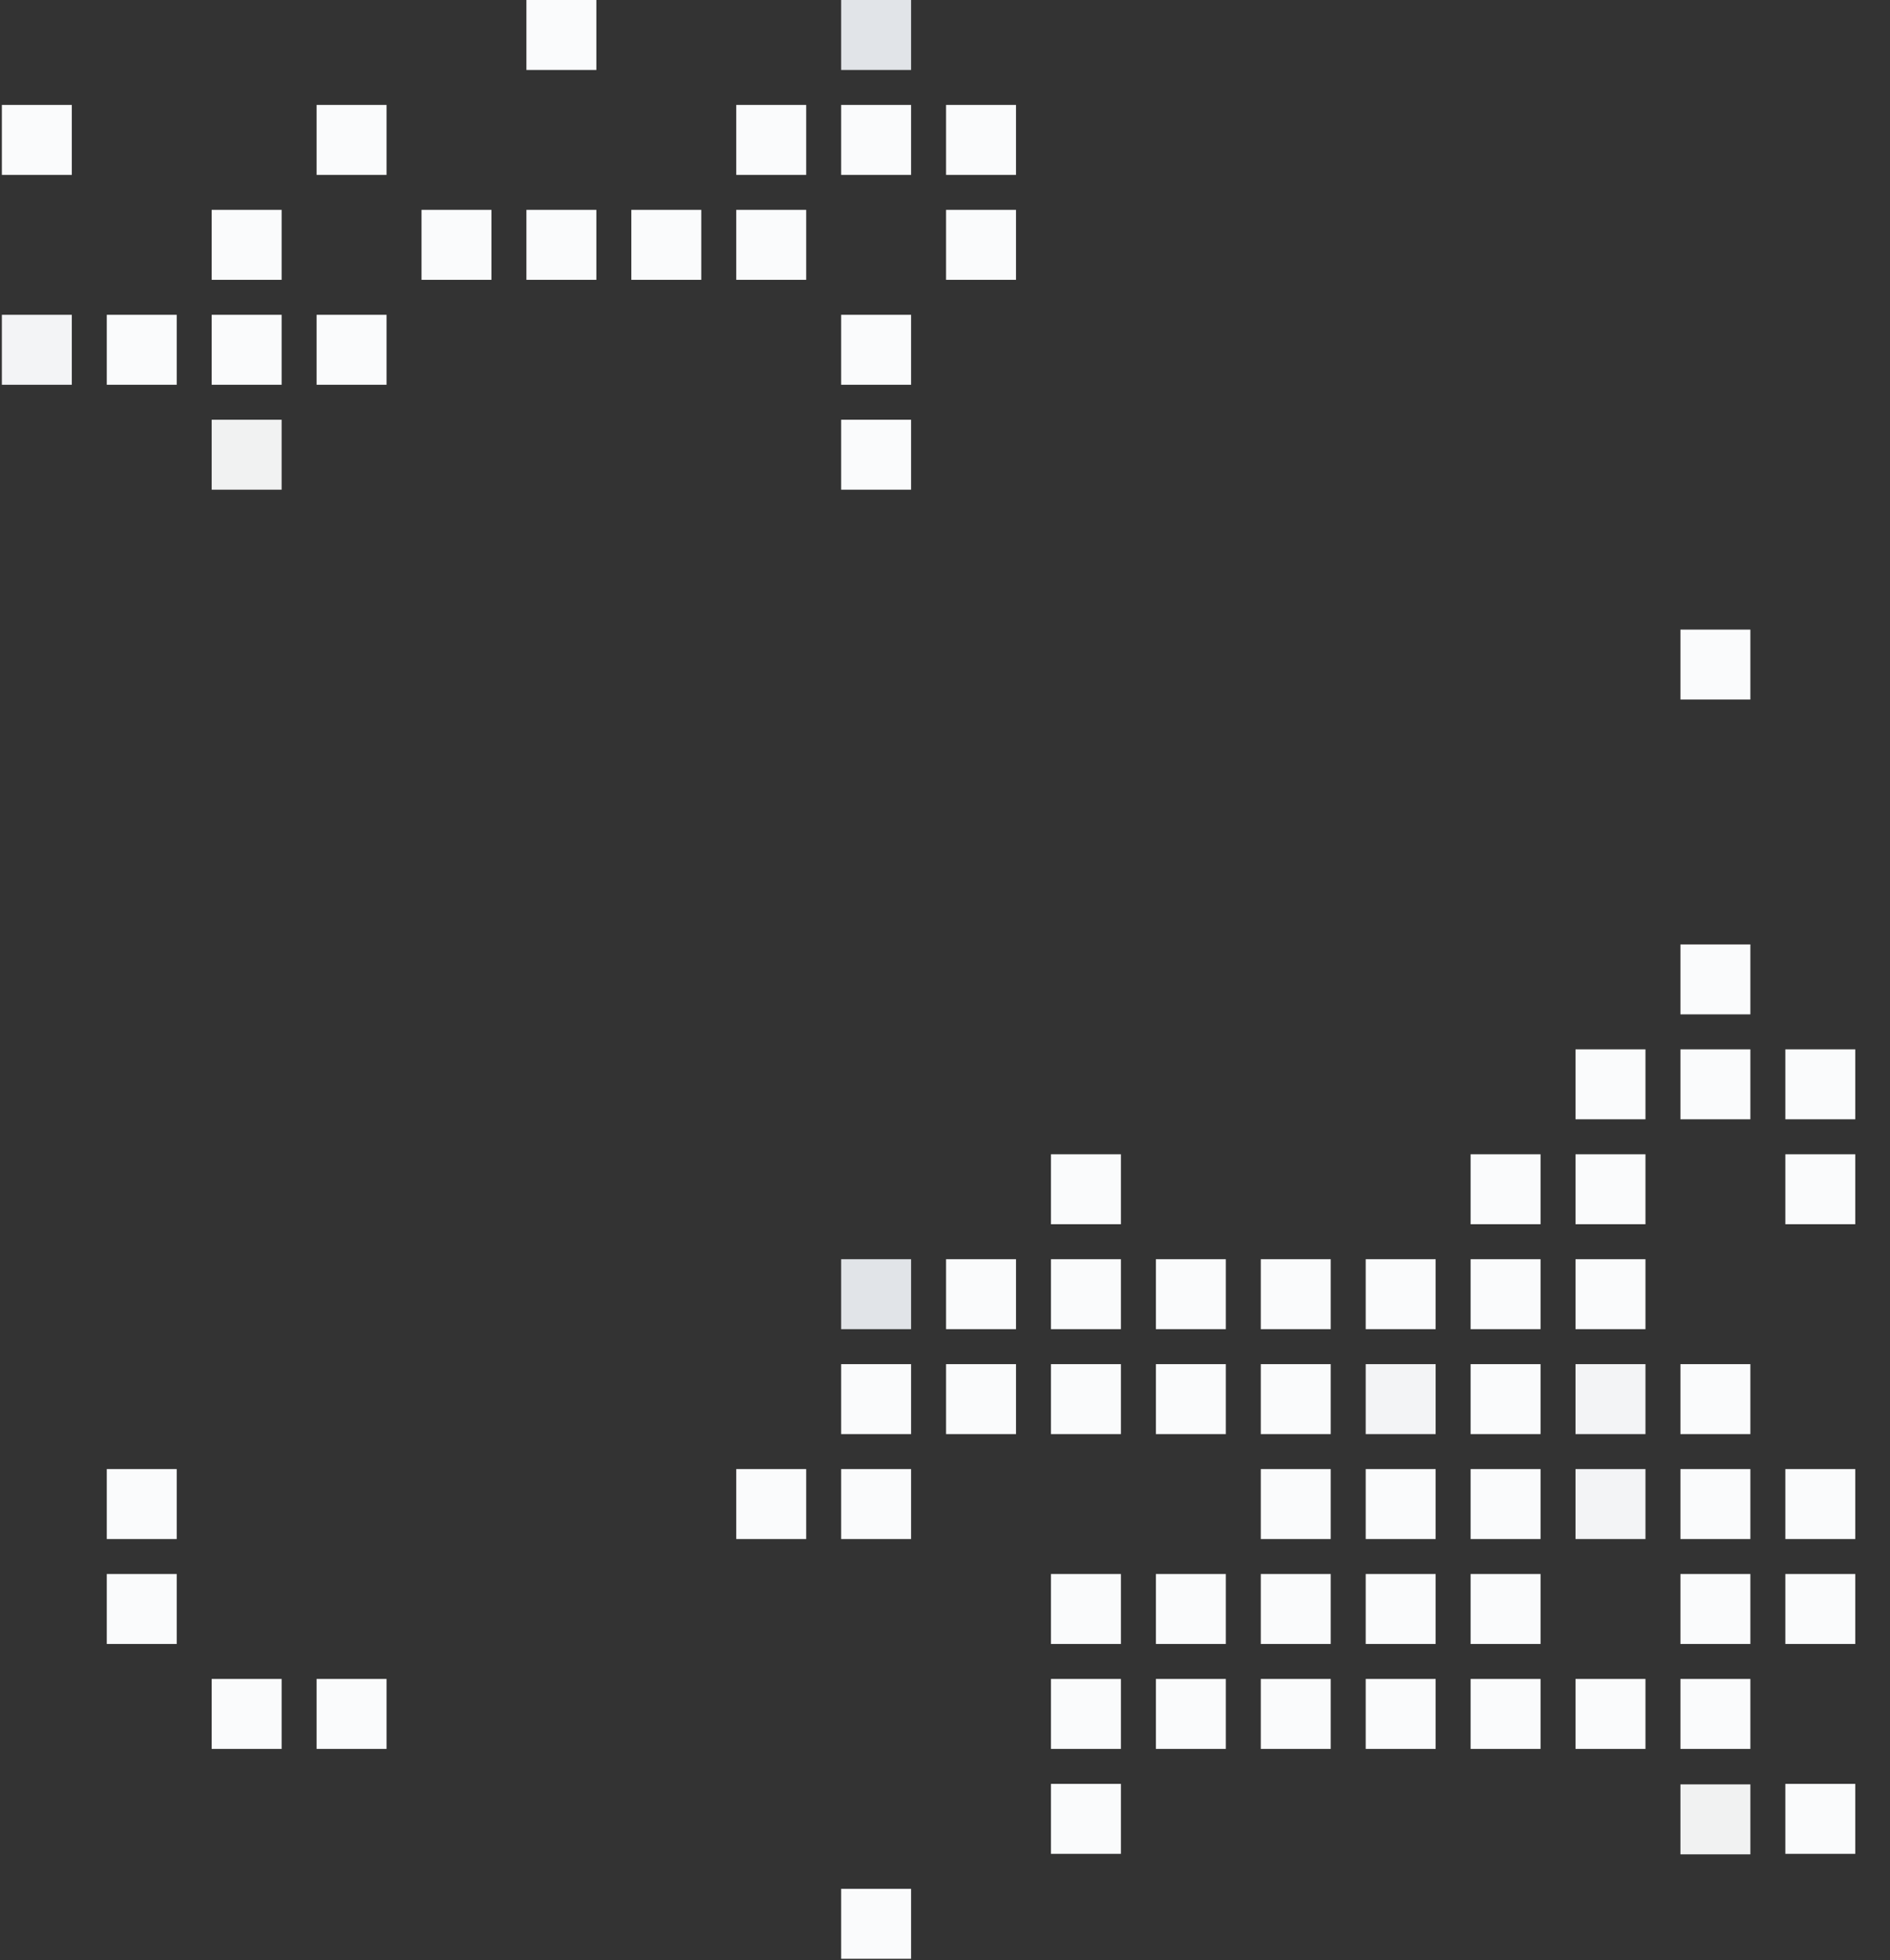 <svg fill="none" height="563" viewBox="0 0 543 563" width="543" xmlns="http://www.w3.org/2000/svg"><rect x="0" y="0" width="543" height="563" fill="#333333" stroke="none"/><path d="m0 0h20.094v20.094h-20.094z" fill="#fafbfc" transform="matrix(1 -0 -0 -1 .537 50.235)"/><path d="m0 0h20.094v20.094h-20.094z" fill="#f3f4f6" transform="matrix(1 -0 -0 -1 .537 110.517)"/><path d="m0 0h20.094v20.094h-20.094z" fill="#fafbfc" transform="matrix(1 -0 -0 -1 90.959 502.348)"/><path d="m0 0h20.094v20.094h-20.094z" fill="#fafbfc" transform="matrix(1 -0 -0 -1 90.959 50.235)"/><path d="m0 0h20.094v20.094h-20.094z" fill="#fafbfc" transform="matrix(1 -0 -0 -1 90.959 110.517)"/><path d="m0 0h20.094v20.094h-20.094z" fill="#fafbfc" transform="matrix(1 -0 -0 -1 30.677 442.067)"/><path d="m0 0h20.094v20.094h-20.094z" fill="#fafbfc" transform="matrix(1 -0 -0 -1 30.677 110.517)"/><path d="m0 0h20.094v20.094h-20.094z" fill="#fafbfc" transform="matrix(1 -0 -0 -1 30.677 472.208)"/><path d="m0 0h20.094v20.094h-20.094z" fill="#fafbfc" transform="matrix(1 -0 -0 -1 121.1 80.376)"/><path d="m0 0h20.094v20.094h-20.094z" fill="#fafbfc" transform="matrix(1 -0 -0 -1 60.818 80.376)"/><path d="m0 0h20.094v20.094h-20.094z" fill="#f1f2f2" transform="matrix(1 -0 -0 -1 60.818 140.658)"/><g fill="#fafbfc"><path d="m0 0h20.094v20.094h-20.094z" transform="matrix(1 -0 -0 -1 60.818 502.348)"/><path d="m0 0h20.094v20.094h-20.094z" transform="matrix(1 -0 -0 -1 60.818 110.517)"/><path d="m0 0h20.094v20.094h-20.094z" transform="matrix(1 -0 -0 -1 151.241 80.376)"/><path d="m0 0h20.094v20.094h-20.094z" transform="matrix(1 -0 -0 -1 151.241 20.094)"/><path d="m0 0h20.094v20.094h-20.094z" transform="matrix(1 -0 -0 -1 181.382 80.376)"/><path d="m0 0h20.094v20.094h-20.094z" transform="matrix(1 -0 -0 -1 362.228 442.067)"/><path d="m0 0h20.094v20.094h-20.094z" transform="matrix(1 -0 -0 -1 362.228 381.785)"/><path d="m0 0h20.094v20.094h-20.094z" transform="matrix(1 -0 -0 -1 362.228 502.348)"/><path d="m0 0h20.094v20.094h-20.094z" transform="matrix(1 -0 -0 -1 362.228 411.926)"/><path d="m0 0h20.094v20.094h-20.094z" transform="matrix(1 -0 -0 -1 362.228 472.208)"/><path d="m0 0h20.094v20.094h-20.094z" transform="matrix(1 -0 -0 -1 271.804 80.376)"/><path d="m0 0h20.094v20.094h-20.094z" transform="matrix(1 -0 -0 -1 271.805 381.785)"/><path d="m0 0h20.094v20.094h-20.094z" transform="matrix(1 -0 -0 -1 271.805 411.926)"/><path d="m0 0h20.094v20.094h-20.094z" transform="matrix(1 -0 -0 -1 271.804 50.235)"/></g><path d="m0 0h20.094v20.094h-20.094z" fill="#f3f4f6" transform="matrix(1 -0 -0 -1 452.65 442.067)"/><path d="m0 0h20.094v20.094h-20.094z" fill="#fafbfc" transform="matrix(1 -0 -0 -1 452.65 321.503)"/><path d="m0 0h20.094v20.094h-20.094z" fill="#fafbfc" transform="matrix(1 -0 -0 -1 452.65 381.785)"/><path d="m0 0h20.094v20.094h-20.094z" fill="#fafbfc" transform="matrix(1 -0 -0 -1 452.65 502.349)"/><path d="m0 0h20.094v20.094h-20.094z" fill="#f3f4f6" transform="matrix(1 -0 -0 -1 452.65 411.926)"/><path d="m0 0h20.094v20.094h-20.094z" fill="#fafbfc" transform="matrix(1 -0 -0 -1 452.65 351.644)"/><path d="m0 0h20.094v20.094h-20.094z" fill="#fafbfc" transform="matrix(1 -0 -0 -1 211.522 442.067)"/><path d="m0 0h20.094v20.094h-20.094z" fill="#fafbfc" transform="matrix(1 -0 -0 -1 211.522 80.376)"/><path d="m0 0h20.094v20.094h-20.094z" fill="#fafbfc" transform="matrix(1 -0 -0 -1 211.522 50.235)"/><path d="m0 0h20.094v20.094h-20.094z" fill="#fafbfc" transform="matrix(1 -0 -0 -1 392.369 442.067)"/><path d="m0 0h20.094v20.094h-20.094z" fill="#fafbfc" transform="matrix(1 -0 -0 -1 392.369 381.785)"/><path d="m0 0h20.094v20.094h-20.094z" fill="#fafbfc" transform="matrix(1 -0 -0 -1 392.369 502.349)"/><path d="m0 0h20.094v20.094h-20.094z" fill="#f3f4f6" transform="matrix(1 -0 -0 -1 392.369 411.926)"/><path d="m0 0h20.094v20.094h-20.094z" fill="#fafbfc" transform="matrix(1 -0 -0 -1 392.369 472.208)"/><path d="m0 0h20.094v20.094h-20.094z" fill="#fafbfc" transform="matrix(1 -0 -0 -1 301.946 381.785)"/><path d="m0 0h20.094v20.094h-20.094z" fill="#fafbfc" transform="matrix(1 -0 -0 -1 301.946 502.348)"/><path d="m0 0h20.094v20.094h-20.094z" fill="#fafbfc" transform="matrix(1 -0 -0 -1 301.946 411.926)"/><path d="m0 0h20.094v20.094h-20.094z" fill="#fafbfc" transform="matrix(1 -0 -0 -1 301.946 532.489)"/><path d="m0 0h20.094v20.094h-20.094z" fill="#fafbfc" transform="matrix(1 -0 -0 -1 301.946 351.644)"/><path d="m0 0h20.094v20.094h-20.094z" fill="#fafbfc" transform="matrix(1 -0 -0 -1 301.946 472.208)"/><path d="m0 0h20.094v20.094h-20.094z" fill="#fafbfc" transform="matrix(1 -0 -0 -1 482.791 442.067)"/><path d="m0 0h20.094v20.094h-20.094z" fill="#fafbfc" transform="matrix(1 -0 -0 -1 482.791 200.939)"/><path d="m0 0h20.094v20.094h-20.094z" fill="#fafbfc" transform="matrix(1 -0 -0 -1 482.791 321.503)"/><path d="m0 0h20.094v20.094h-20.094z" fill="#f1f2f2" transform="matrix(1 -0 -0 -1 482.791 532.63)"/><path d="m0 0h20.094v20.094h-20.094z" fill="#fafbfc" transform="matrix(1 -0 -0 -1 482.791 502.349)"/><path d="m0 0h20.094v20.094h-20.094z" fill="#fafbfc" transform="matrix(1 -0 -0 -1 482.791 411.926)"/><path d="m0 0h20.094v20.094h-20.094z" fill="#fafbfc" transform="matrix(1 -0 -0 -1 482.791 291.362)"/><path d="m0 0h20.094v20.094h-20.094z" fill="#fafbfc" transform="matrix(1 -0 -0 -1 482.791 472.208)"/><path d="m0 0h20.094v20.094h-20.094z" fill="#fafbfc" transform="matrix(1 -0 -0 -1 241.664 442.067)"/><path d="m0 0h20.094v20.094h-20.094z" fill="#fafbfc" transform="matrix(1 -0 -0 -1 241.664 562.63)"/><path d="m0 0h20.094v20.094h-20.094z" fill="#e1e4e8" transform="matrix(1 -0 -0 -1 241.664 381.785)"/><path d="m0 0h20.094v20.094h-20.094z" fill="#fafbfc" transform="matrix(1 -0 -0 -1 241.664 140.658)"/><path d="m0 0h20.094v20.094h-20.094z" fill="#e1e4e8" transform="matrix(1 -0 -0 -1 241.664 20.094)"/><g fill="#fafbfc"><path d="m0 0h20.094v20.094h-20.094z" transform="matrix(1 -0 -0 -1 241.664 411.926)"/><path d="m0 0h20.094v20.094h-20.094z" transform="matrix(1 -0 -0 -1 241.664 50.235)"/><path d="m0 0h20.094v20.094h-20.094z" transform="matrix(1 -0 -0 -1 241.664 110.517)"/><path d="m0 0h20.094v20.094h-20.094z" transform="matrix(1 -0 -0 -1 422.509 442.067)"/><path d="m0 0h20.094v20.094h-20.094z" transform="matrix(1 -0 -0 -1 422.509 381.785)"/><path d="m0 0h20.094v20.094h-20.094z" transform="matrix(1 -0 -0 -1 422.509 502.349)"/><path d="m0 0h20.094v20.094h-20.094z" transform="matrix(1 -0 -0 -1 422.509 411.926)"/><path d="m0 0h20.094v20.094h-20.094z" transform="matrix(1 -0 -0 -1 422.509 351.644)"/><path d="m0 0h20.094v20.094h-20.094z" transform="matrix(1 -0 -0 -1 422.509 472.208)"/><path d="m0 0h20.094v20.094h-20.094z" transform="matrix(1 -0 -0 -1 332.087 381.785)"/><path d="m0 0h20.094v20.094h-20.094z" transform="matrix(1 -0 -0 -1 332.087 502.348)"/><path d="m0 0h20.094v20.094h-20.094z" transform="matrix(1 -0 -0 -1 332.087 411.926)"/><path d="m0 0h20.094v20.094h-20.094z" transform="matrix(1 -0 -0 -1 332.087 472.208)"/><path d="m0 0h20.094v20.094h-20.094z" transform="matrix(1 -0 -0 -1 512.932 442.067)"/><path d="m0 0h20.094v20.094h-20.094z" transform="matrix(1 -0 -0 -1 512.932 321.503)"/><path d="m0 0h20.094v20.094h-20.094z" transform="matrix(1 -0 -0 -1 512.932 532.489)"/><path d="m0 0h20.094v20.094h-20.094z" transform="matrix(1 -0 -0 -1 512.932 351.644)"/><path d="m0 0h20.094v20.094h-20.094z" transform="matrix(1 -0 -0 -1 512.932 472.208)"/></g></svg>